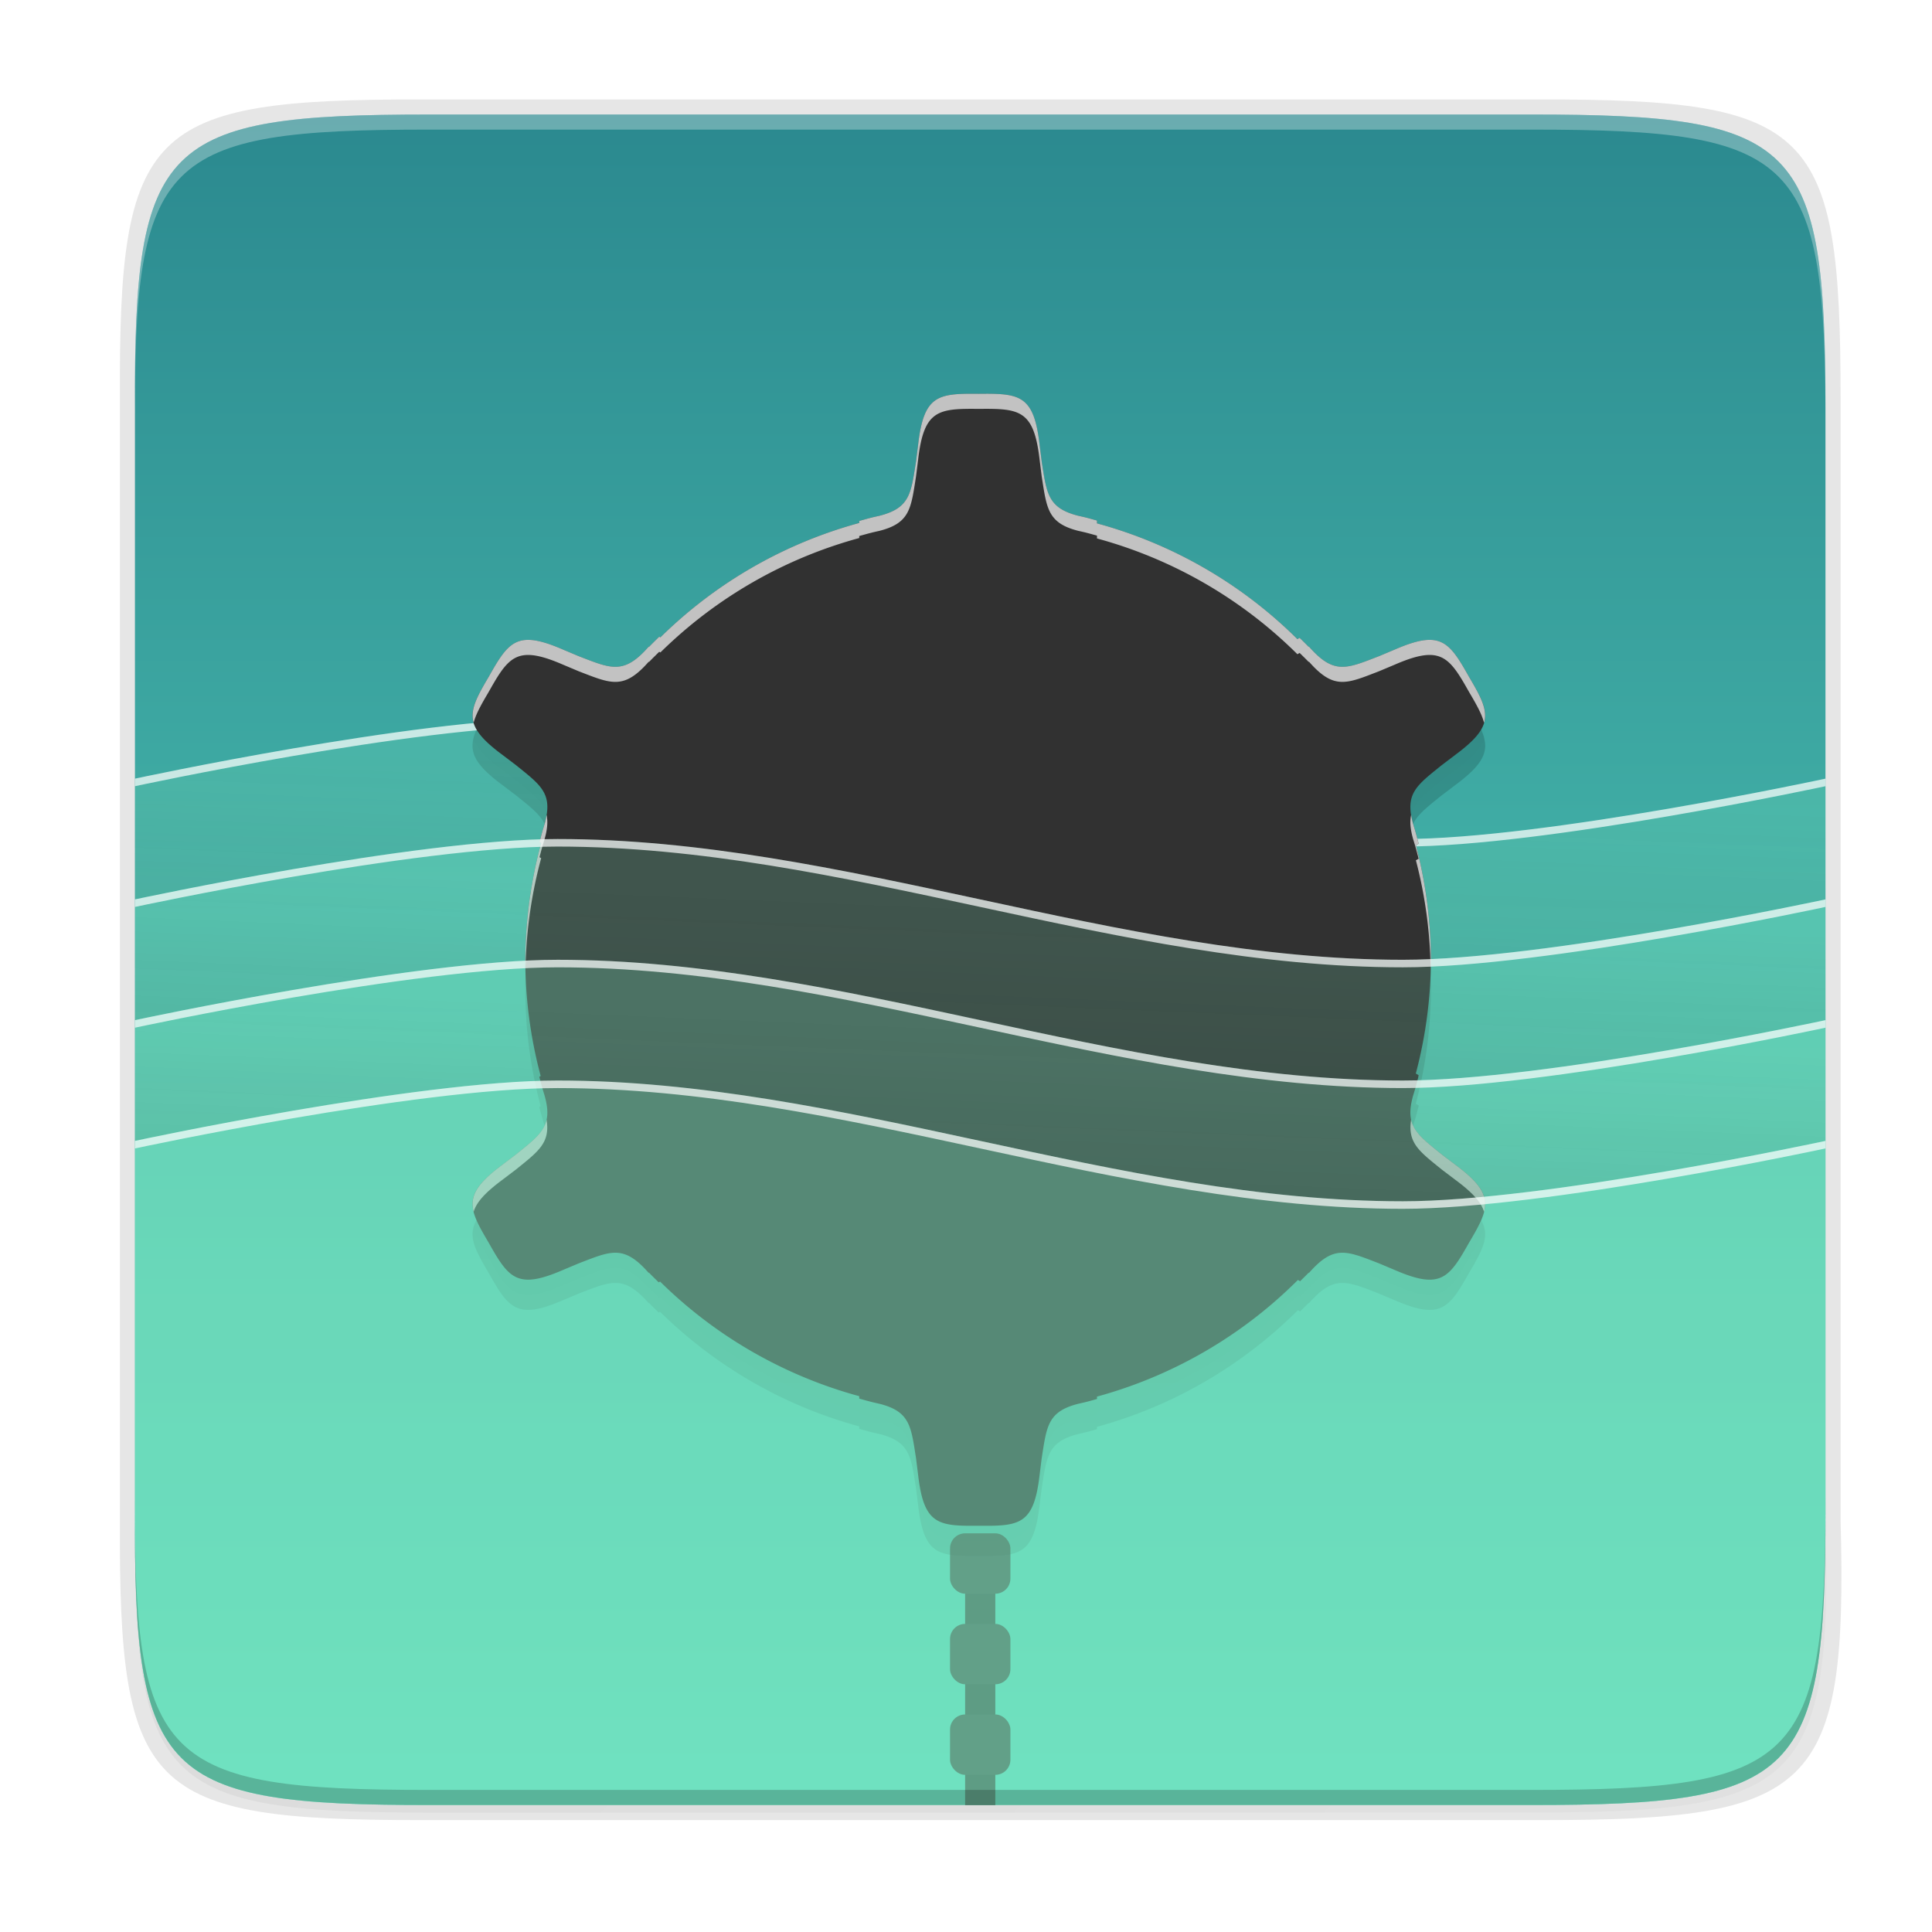 <svg xmlns="http://www.w3.org/2000/svg" xmlns:xlink="http://www.w3.org/1999/xlink" width="256" height="256" version="1.0">
 <defs>
  <linearGradient id="a">
   <stop id="stop2" offset="0" stop-color="#68676b"/>
   <stop id="stop4" offset=".8" stop-color="#424048"/>
   <stop id="stop6" offset="1" stop-color="#241f31"/>
  </linearGradient>
  <radialGradient id="d" cx="279.422" cy="446.483" r="224" fx="279.422" fy="446.483" gradientTransform="matrix(1.344,6e-4,-6.2e-4,1.388,-121.22,-718.103)" gradientUnits="userSpaceOnUse" xlink:href="#a"/>
  <linearGradient id="e" x1="43.844" x2="-60" y1="234" y2="234" gradientTransform="matrix(1.002,0,0,1,72.09,56.015)" gradientUnits="userSpaceOnUse" xlink:href="#b"/>
  <linearGradient id="b">
   <stop id="stop11" offset="0" stop-color="#d5d3cf"/>
   <stop id="stop13" offset=".038" stop-color="#e3e2df"/>
   <stop id="stop15" offset=".077" stop-color="#c0bfbc"/>
   <stop id="stop17" offset=".923" stop-color="#c0bfbc"/>
   <stop id="stop19" offset=".962" stop-color="#e3e2df"/>
   <stop id="stop21" offset="1" stop-color="#d5d3cf"/>
  </linearGradient>
  <linearGradient id="linearGradient24049-5-2" x1="152" x2="153" y1="140" y2="116" gradientTransform="translate(-22.116,19.175)" gradientUnits="userSpaceOnUse" xlink:href="#linearGradient24047"/>
  <linearGradient id="linearGradient24047">
   <stop style="stop-color:#1a1a1a" id="stop24043" offset="0"/>
   <stop style="stop-color:#1a1a1a;stop-opacity:0" id="stop24045" offset="1"/>
  </linearGradient>
  <linearGradient id="linearGradient24049-5-1" x1="152" x2="153" y1="140" y2="116" gradientTransform="translate(-22.116,3.175)" gradientUnits="userSpaceOnUse" xlink:href="#linearGradient24047"/>
  <filter style="color-interpolation-filters:sRGB" id="filter1497" width="1.025" height="1.023" x="-.01" y="-.01">
   <feGaussianBlur id="feGaussianBlur1499" stdDeviation=".71"/>
  </filter>
  <filter style="color-interpolation-filters:sRGB" id="filter1489" width="1.254" height="1.227" x="-.13" y="-.11">
   <feGaussianBlur id="feGaussianBlur1491" stdDeviation="7.104"/>
  </filter>
  <linearGradient id="linearGradient24049-5-1-9" x1="152" x2="153" y1="140" y2="116" gradientTransform="translate(-22.116,-12.825)" gradientUnits="userSpaceOnUse" xlink:href="#linearGradient24047"/>
  <linearGradient id="linearGradient1694" x1="39.997" x2="263.997" y1="156" y2="156" gradientTransform="matrix(0,1,1,0,-26.119,-24.823)" gradientUnits="userSpaceOnUse" xlink:href="#linearGradient4338-7"/>
  <linearGradient id="linearGradient4338-7">
   <stop style="stop-color:#2b898f" id="stop4340-2" offset="0"/>
   <stop style="stop-color:#5bdbc1" id="stop4342-6" offset="1"/>
  </linearGradient>
  <linearGradient id="linearGradient4358" x1="88" x2="488" y1="88" y2="488" gradientUnits="userSpaceOnUse" xlink:href="#linearGradient4360"/>
  <linearGradient id="linearGradient4360">
   <stop id="stop4362" offset="0" style="stop-color:#000000;stop-opacity:0.588"/>
   <stop id="stop4366" offset="1" style="stop-color:#000000;stop-opacity:0.206"/>
  </linearGradient>
  <filter style="color-interpolation-filters:sRGB" id="filter4380" width="1.106" height="1.088" x="-.05" y="-.04">
   <feGaussianBlur id="feGaussianBlur4382" stdDeviation="8.48"/>
  </filter>
  <filter style="color-interpolation-filters:sRGB" id="filter4346" width="1.026" height="1.022" x="-.01" y="-.01">
   <feGaussianBlur id="feGaussianBlur4348" stdDeviation="2.12"/>
  </filter>
 </defs>
 <path style="opacity:0.1;filter:url(#filter4346)" d="M 141.843,74 C 71.25,74 63.654,81.251 64,151.987 V 298 444.013 C 63.654,514.749 71.25,522 141.843,522 H 434.157 C 504.75,522 513.937,514.723 512,444.013 V 298 151.987 C 512,81.25 504.75,74 434.157,74 Z" transform="matrix(0.5,0,0,0.5,-14.116,-20.826)"/>
 <path d="M 141.843,74 C 71.25,74 63.654,81.251 64,151.987 V 298 444.013 C 63.654,514.749 71.25,522 141.843,522 H 434.157 C 504.75,522 513.937,514.723 512,444.013 V 298 151.987 C 512,81.25 504.75,74 434.157,74 Z" transform="matrix(0.5,0,0,0.5,-14.116,-20.825)" style="opacity:0.3;fill:url(#linearGradient4358);filter:url(#filter4380)"/>
 <path style="opacity:0.1" d="m 55.695,13.174 c -36.099,0 -39.983,3.69 -39.806,39.69 v 74.31 74.31 c -0.177,36 3.707,39.69 39.806,39.69 H 204.082 c 36.099,0 40.775,-3.703 39.806,-39.69 V 127.174 52.864 c 0,-36 -3.707,-39.69 -39.806,-39.69 z"/>
 <path style="fill:url(#linearGradient1694)" d="m 56.805,15.175 c -35.297,0 -39.095,3.625 -38.922,38.994 v 73.006 73.006 c -0.173,35.368 3.625,38.994 38.922,38.994 H 202.962 c 35.297,0 38.922,-3.625 38.922,-38.994 V 127.175 54.168 c 0,-35.369 -3.625,-38.994 -38.922,-38.994 z"/>
 <path style="opacity:0.1;fill:url(#linearGradient24049-5-1-9)" d="m 73.884,95.175 c -18.856,0 -56,8 -56,8 v 16 c 0,0 37.144,-8 56,-8 37.712,0 74.288,16 112,16 18.856,0 56,-8 56,-8 v -16 c 0,0 -37.144,8 -56,8 -37.712,0 -74.288,-16 -112,-16 z"/>
 <g style="enable-background:new" transform="translate(-22.116,-28.825)">
  <rect width="4" height="32" x="150" y="236" style="fill:#313131"/>
  <rect width="8" height="8" x="148" y="232" rx="2" ry="2" style="fill:#3b3b3b"/>
  <rect width="8" height="8" x="148" y="244" rx="2" ry="2" style="fill:#3b3b3b"/>
  <rect width="8" height="8" x="148" y="256" rx="2" ry="2" style="fill:#3b3b3b"/>
 </g>
 <path style="fill:#b3b3b3" d="m 157.42,76.147 a 6,6 0 0 0 -4.912,2.994 6,6 0 0 0 2.195,8.195 6,6 0 0 0 8.195,-2.195 6,6 0 0 0 -2.195,-8.197 6,6 0 0 0 -3.283,-0.797 z M 79.703,121.175 a 6,6 0 0 0 -6,6 6,6 0 0 0 6,6 6,6 0 0 0 6,-6 6,6 0 0 0 -6,-6 z m 77.859,45.035 a 6,6 0 0 0 -2.859,0.803 6,6 0 0 0 -2.195,8.195 6,6 0 0 0 8.195,2.195 6,6 0 0 0 2.195,-8.195 6,6 0 0 0 -5.336,-2.998 z"/>
 <path style="opacity:0.4;filter:url(#filter1489)" d="m 129.703,56.181 c -5.394,-0.06 -7.28,0.14 -8.039,6.662 l -0.289,2.305 c -0.666,4.23 -0.793,6.145 -4.795,7.182 -0.268,0.06 -0.536,0.12 -0.803,0.184 -0.063,0.013 -0.119,0.028 -0.184,0.041 l 0.008,0.002 c -0.589,0.142 -1.166,0.311 -1.748,0.471 v 0.266 a 60,60 0 0 0 -26.352,15.164 l -0.154,-0.09 c -0.462,0.458 -0.931,0.909 -1.379,1.381 l 0.021,-0.102 c -3.337,3.821 -5.002,2.959 -9.305,1.303 l -2.141,-0.902 c -1.884,-0.814 -3.287,-1.223 -4.408,-1.258 -2.466,-0.077 -3.561,1.657 -5.379,4.889 -2.749,4.641 -3.521,6.375 1.748,10.293 l 1.852,1.404 c 3.343,2.702 4.939,3.766 3.811,7.787 -0.047,0.149 -0.091,0.299 -0.137,0.449 -0.049,0.157 -0.092,0.307 -0.148,0.473 l 0.01,-0.01 c -0.148,0.498 -0.271,1.005 -0.406,1.508 l 0.219,0.127 a 60,60 0 0 0 -2.102,15.467 60,60 0 0 0 2.041,15.402 l -0.182,0.105 c 0.143,0.532 0.273,1.068 0.43,1.594 l -0.012,-0.01 c 0.057,0.165 0.101,0.316 0.15,0.473 0.046,0.15 0.09,0.3 0.137,0.449 1.128,4.021 -0.468,5.085 -3.811,7.787 l -1.852,1.404 c -5.269,3.918 -4.497,5.65 -1.748,10.291 2.645,4.701 3.76,6.235 9.787,3.631 l 2.141,-0.9 c 4.303,-1.656 5.967,-2.518 9.305,1.303 l -0.023,-0.102 c 0.427,0.451 0.876,0.88 1.316,1.316 l 0.18,-0.104 a 60,60 0 0 0 26.391,15.186 v 0.322 c 0.582,0.16 1.159,0.329 1.748,0.471 l -0.008,0.002 c 0.065,0.013 0.121,0.028 0.184,0.041 0.267,0.064 0.535,0.124 0.803,0.184 4.002,1.036 4.129,2.952 4.795,7.182 l 0.289,2.305 c 0.759,6.522 2.645,6.722 8.039,6.662 5.394,0.06 7.28,-0.14 8.039,-6.662 l 0.289,-2.305 c 0.666,-4.23 0.793,-6.145 4.795,-7.182 0.268,-0.06 0.536,-0.12 0.803,-0.184 0.063,-0.013 0.119,-0.028 0.184,-0.041 l -0.008,-0.002 c 0.522,-0.126 1.033,-0.278 1.549,-0.418 v -0.318 a 60,60 0 0 0 26.625,-15.457 l 0.293,0.17 c 0.389,-0.389 0.787,-0.769 1.166,-1.168 l -0.021,0.102 c 3.337,-3.821 5.002,-2.959 9.305,-1.303 l 2.141,0.902 c 6.027,2.604 7.142,1.07 9.787,-3.631 2.749,-4.641 3.521,-6.375 -1.748,-10.293 l -1.852,-1.404 c -3.343,-2.702 -4.939,-3.766 -3.811,-7.787 0.047,-0.149 0.091,-0.299 0.137,-0.449 0.049,-0.157 0.092,-0.307 0.148,-0.473 l -0.01,0.01 c 0.176,-0.594 0.326,-1.198 0.484,-1.799 l -0.396,-0.229 a 60,60 0 0 0 2.002,-15.074 60,60 0 0 0 -1.99,-15.18 l 0.361,-0.209 c -0.152,-0.572 -0.293,-1.148 -0.461,-1.713 l 0.012,0.01 c -0.057,-0.165 -0.102,-0.316 -0.15,-0.473 -0.046,-0.15 -0.09,-0.3 -0.137,-0.449 -1.128,-4.021 0.468,-5.085 3.811,-7.787 l 1.852,-1.404 c 5.269,-3.918 4.497,-5.65 1.748,-10.291 -1.818,-3.232 -2.913,-4.968 -5.379,-4.891 -1.121,0.035 -2.525,0.446 -4.408,1.26 l -2.141,0.9 c -4.302,1.656 -5.967,2.518 -9.305,-1.303 l 0.023,0.102 c -0.399,-0.421 -0.821,-0.821 -1.232,-1.23 l -0.297,0.172 a 60,60 0 0 0 -26.557,-15.34 v -0.375 c -0.516,-0.14 -1.027,-0.292 -1.549,-0.418 l 0.008,-0.002 c -0.065,-0.013 -0.121,-0.028 -0.184,-0.041 -0.267,-0.064 -0.535,-0.124 -0.803,-0.184 -4.002,-1.036 -4.129,-2.952 -4.795,-7.182 l -0.289,-2.305 c -0.759,-6.522 -2.646,-6.722 -8.039,-6.662 z"/>
 <path style="opacity:0.2;fill:#81e9c0" d="m 17.884,103.175 v 97.006 c -0.173,35.368 3.625,38.994 38.922,38.994 H 202.962 c 35.297,0 38.922,-3.626 38.922,-38.994 v -97.006 c 0,0 -37.144,8 -56,8 -37.712,0 -74.288,-16 -112,-16 -18.856,0 -56,8 -56,8 z"/>
 <path style="opacity:0.1;filter:url(#filter1497)" d="m 129.703,54.181 c -5.394,-0.06 -7.28,0.14 -8.039,6.662 l -0.289,2.305 c -0.666,4.23 -0.793,6.145 -4.795,7.182 -0.268,0.06 -0.536,0.12 -0.803,0.184 -0.063,0.013 -0.119,0.028 -0.184,0.041 l 0.008,0.002 c -0.589,0.142 -1.166,0.311 -1.748,0.471 v 0.266 a 60,60 0 0 0 -26.352,15.164 l -0.154,-0.09 c -0.462,0.458 -0.931,0.909 -1.379,1.381 l 0.021,-0.102 c -3.337,3.821 -5.002,2.959 -9.305,1.303 l -2.141,-0.902 c -1.884,-0.814 -3.287,-1.223 -4.408,-1.258 -2.466,-0.077 -3.561,1.657 -5.379,4.889 -2.749,4.641 -3.521,6.375 1.748,10.293 l 1.852,1.404 c 3.343,2.702 4.939,3.766 3.811,7.787 -0.047,0.149 -0.091,0.299 -0.137,0.449 -0.049,0.157 -0.092,0.307 -0.148,0.473 l 0.01,-0.01 c -0.148,0.498 -0.271,1.005 -0.406,1.508 l 0.219,0.127 a 60,60 0 0 0 -2.102,15.467 60,60 0 0 0 2.041,15.402 l -0.182,0.105 c 0.142,0.532 0.273,1.068 0.43,1.594 l -0.012,-0.01 c 0.057,0.165 0.101,0.316 0.15,0.473 0.046,0.15 0.09,0.3 0.137,0.449 1.128,4.021 -0.468,5.085 -3.811,7.787 l -1.852,1.404 c -5.269,3.918 -4.497,5.65 -1.748,10.291 2.645,4.701 3.76,6.235 9.787,3.631 l 2.141,-0.9 c 4.303,-1.656 5.967,-2.518 9.305,1.303 l -0.023,-0.102 c 0.427,0.451 0.876,0.88 1.316,1.316 l 0.18,-0.104 a 60,60 0 0 0 26.391,15.186 v 0.322 c 0.582,0.16 1.159,0.329 1.748,0.471 l -0.008,0.002 c 0.065,0.013 0.121,0.028 0.184,0.041 0.267,0.064 0.535,0.124 0.803,0.184 4.002,1.036 4.129,2.952 4.795,7.182 l 0.289,2.305 c 0.759,6.522 2.645,6.722 8.039,6.662 5.394,0.06 7.28,-0.14 8.039,-6.662 l 0.289,-2.305 c 0.666,-4.23 0.793,-6.145 4.795,-7.182 0.268,-0.06 0.536,-0.12 0.803,-0.184 0.063,-0.013 0.119,-0.028 0.184,-0.041 l -0.008,-0.002 c 0.522,-0.126 1.033,-0.278 1.549,-0.418 v -0.318 a 60,60 0 0 0 26.625,-15.457 l 0.293,0.17 c 0.389,-0.389 0.787,-0.769 1.166,-1.168 l -0.021,0.102 c 3.337,-3.821 5.002,-2.959 9.305,-1.303 l 2.141,0.902 c 6.027,2.604 7.142,1.07 9.787,-3.631 2.749,-4.641 3.521,-6.375 -1.748,-10.293 l -1.852,-1.404 c -3.343,-2.702 -4.939,-3.766 -3.811,-7.787 0.047,-0.149 0.091,-0.299 0.137,-0.449 0.049,-0.157 0.092,-0.307 0.148,-0.473 l -0.01,0.01 c 0.176,-0.594 0.326,-1.198 0.484,-1.799 l -0.396,-0.229 a 60,60 0 0 0 2.002,-15.074 60,60 0 0 0 -1.99,-15.18 l 0.361,-0.209 c -0.152,-0.572 -0.293,-1.148 -0.461,-1.713 l 0.012,0.01 c -0.057,-0.165 -0.102,-0.316 -0.15,-0.473 -0.046,-0.15 -0.09,-0.3 -0.137,-0.449 -1.128,-4.021 0.468,-5.085 3.811,-7.787 l 1.852,-1.404 c 5.269,-3.918 4.497,-5.65 1.748,-10.291 -1.818,-3.232 -2.913,-4.968 -5.379,-4.891 -1.121,0.035 -2.525,0.446 -4.408,1.26 l -2.141,0.9 c -4.302,1.656 -5.967,2.518 -9.305,-1.303 l 0.023,0.102 c -0.399,-0.421 -0.821,-0.821 -1.232,-1.23 l -0.297,0.172 a 60,60 0 0 0 -26.557,-15.34 v -0.375 c -0.516,-0.14 -1.027,-0.292 -1.549,-0.418 l 0.008,-0.002 c -0.065,-0.013 -0.121,-0.028 -0.184,-0.041 -0.267,-0.064 -0.535,-0.124 -0.803,-0.184 -4.002,-1.036 -4.129,-2.952 -4.795,-7.182 l -0.289,-2.305 c -0.759,-6.522 -2.646,-6.722 -8.039,-6.662 z"/>
 <path style="opacity:0.7;fill:#ffffff" d="m 73.884,95.175 c -18.856,0 -56,8 -56,8 v 1 c 0,0 37.144,-8 56,-8 37.712,0 74.288,16 112,16 18.856,0 56,-8 56,-8 v -1 c 0,0 -37.144,8 -56,8 -37.712,0 -74.288,-16 -112,-16 z"/>
 <path style="fill:#313131" d="m 129.703,52.181 c -5.394,-0.06 -7.28,0.14 -8.039,6.662 l -0.289,2.305 c -0.666,4.23 -0.793,6.145 -4.795,7.182 -0.268,0.06 -0.536,0.12 -0.803,0.184 -0.063,0.013 -0.119,0.028 -0.184,0.041 l 0.008,0.002 c -0.589,0.142 -1.166,0.311 -1.748,0.471 v 0.266 A 60,60 0 0 0 87.502,84.456 l -0.154,-0.09 c -0.462,0.458 -0.931,0.909 -1.379,1.381 l 0.021,-0.102 c -3.337,3.821 -5.002,2.959 -9.305,1.303 l -2.141,-0.902 c -1.884,-0.814 -3.287,-1.223 -4.408,-1.258 -2.466,-0.077 -3.561,1.657 -5.379,4.889 -2.749,4.641 -3.521,6.375 1.748,10.293 l 1.852,1.404 c 3.343,2.702 4.939,3.766 3.811,7.787 -0.047,0.149 -0.091,0.299 -0.137,0.449 -0.049,0.157 -0.092,0.307 -0.148,0.473 l 0.01,-0.01 c -0.148,0.498 -0.271,1.005 -0.406,1.508 l 0.219,0.127 a 60,60 0 0 0 -2.102,15.467 60,60 0 0 0 2.041,15.402 l -0.182,0.105 c 0.142,0.532 0.273,1.068 0.43,1.594 l -0.012,-0.01 c 0.057,0.165 0.101,0.316 0.15,0.473 0.046,0.15 0.09,0.3 0.137,0.449 1.128,4.021 -0.468,5.085 -3.811,7.787 l -1.852,1.404 c -5.269,3.918 -4.497,5.65 -1.748,10.291 2.645,4.701 3.76,6.235 9.787,3.631 l 2.141,-0.9 c 4.303,-1.656 5.967,-2.518 9.305,1.303 l -0.023,-0.102 c 0.427,0.451 0.876,0.88 1.316,1.316 l 0.18,-0.104 a 60,60 0 0 0 26.391,15.186 v 0.322 c 0.582,0.16 1.159,0.329 1.748,0.471 l -0.008,0.002 c 0.065,0.013 0.121,0.028 0.184,0.041 0.267,0.064 0.535,0.124 0.803,0.184 4.002,1.036 4.129,2.952 4.795,7.182 l 0.289,2.305 c 0.759,6.522 2.645,6.722 8.039,6.662 5.394,0.06 7.28,-0.14 8.039,-6.662 l 0.289,-2.305 c 0.666,-4.23 0.793,-6.145 4.795,-7.182 0.268,-0.06 0.536,-0.12 0.803,-0.184 0.063,-0.013 0.119,-0.028 0.184,-0.041 l -0.008,-0.002 c 0.522,-0.126 1.033,-0.278 1.549,-0.418 v -0.318 a 60,60 0 0 0 26.625,-15.457 l 0.293,0.17 c 0.389,-0.389 0.787,-0.769 1.166,-1.168 l -0.021,0.102 c 3.337,-3.821 5.002,-2.959 9.305,-1.303 l 2.141,0.902 c 6.027,2.604 7.142,1.07 9.787,-3.631 2.749,-4.641 3.521,-6.375 -1.748,-10.293 l -1.852,-1.404 c -3.343,-2.702 -4.939,-3.766 -3.811,-7.787 0.047,-0.149 0.091,-0.299 0.137,-0.449 0.049,-0.157 0.092,-0.307 0.148,-0.473 l -0.01,0.01 c 0.176,-0.594 0.326,-1.198 0.484,-1.799 l -0.396,-0.229 a 60,60 0 0 0 2.003,-15.074 60,60 0 0 0 -1.99,-15.18 l 0.361,-0.209 c -0.152,-0.572 -0.293,-1.148 -0.461,-1.713 l 0.012,0.01 c -0.057,-0.165 -0.102,-0.316 -0.15,-0.473 -0.046,-0.15 -0.09,-0.3 -0.137,-0.449 -1.128,-4.021 0.468,-5.085 3.811,-7.787 l 1.852,-1.404 c 5.269,-3.918 4.497,-5.65 1.748,-10.291 -1.818,-3.232 -2.913,-4.968 -5.379,-4.891 -1.121,0.035 -2.525,0.446 -4.408,1.26 l -2.141,0.9 c -4.302,1.656 -5.967,2.518 -9.305,-1.303 l 0.023,0.102 c -0.399,-0.421 -0.821,-0.821 -1.232,-1.23 l -0.297,0.172 A 60,60 0 0 0 145.353,69.349 v -0.375 c -0.516,-0.14 -1.027,-0.292 -1.549,-0.418 l 0.008,-0.002 c -0.065,-0.013 -0.121,-0.028 -0.184,-0.041 -0.267,-0.064 -0.535,-0.124 -0.803,-0.184 -4.002,-1.036 -4.129,-2.952 -4.795,-7.182 l -0.289,-2.305 c -0.759,-6.522 -2.646,-6.722 -8.039,-6.662 z"/>
 <path style="opacity:0.7;fill:#ffffff" d="m 129.704,52.181 c -5.394,-0.06 -7.28,0.14 -8.039,6.662 l -0.289,2.305 c -0.666,4.23 -0.793,6.145 -4.795,7.182 -0.268,0.06 -0.536,0.12 -0.803,0.184 -0.063,0.013 -0.119,0.028 -0.184,0.041 l 0.008,0.002 c -0.589,0.142 -1.166,0.311 -1.748,0.471 v 0.266 A 60,60 0 0 0 87.503,84.456 l -0.154,-0.09 c -0.462,0.458 -0.931,0.909 -1.379,1.381 l 0.021,-0.102 c -3.337,3.821 -5.002,2.959 -9.305,1.303 l -2.141,-0.902 c -1.884,-0.814 -3.287,-1.223 -4.408,-1.258 -2.466,-0.077 -3.561,1.657 -5.379,4.889 -1.582,2.671 -2.501,4.38 -1.998,6.096 0.291,-1.149 1.015,-2.435 1.998,-4.096 1.818,-3.232 2.913,-4.966 5.379,-4.889 1.121,0.035 2.525,0.444 4.408,1.258 l 2.141,0.902 c 4.303,1.656 5.967,2.518 9.305,-1.303 l -0.021,0.102 c 0.448,-0.472 0.917,-0.923 1.379,-1.381 l 0.154,0.09 A 60,60 0 0 1 113.854,71.292 v -0.266 c 0.582,-0.16 1.159,-0.329 1.748,-0.471 l -0.008,-0.002 c 0.065,-0.013 0.12,-0.028 0.184,-0.041 0.267,-0.064 0.535,-0.124 0.803,-0.184 4.002,-1.036 4.129,-2.952 4.795,-7.182 l 0.289,-2.305 c 0.759,-6.522 2.645,-6.722 8.039,-6.662 5.394,-0.06 7.28,0.14 8.039,6.662 l 0.289,2.305 c 0.666,4.23 0.793,6.145 4.795,7.182 0.268,0.06 0.536,0.12 0.803,0.184 0.063,0.013 0.119,0.028 0.184,0.041 l -0.008,0.002 c 0.522,0.126 1.033,0.278 1.549,0.418 v 0.375 a 60,60 0 0 1 26.557,15.34 l 0.297,-0.172 c 0.411,0.409 0.833,0.809 1.232,1.23 l -0.023,-0.102 c 3.337,3.821 5.002,2.959 9.305,1.303 l 2.141,-0.9 c 1.884,-0.814 3.287,-1.225 4.408,-1.26 2.466,-0.077 3.561,1.659 5.379,4.891 0.984,1.662 1.705,2.95 1.996,4.1 0.505,-1.717 -0.413,-3.426 -1.996,-6.1 -1.818,-3.232 -2.913,-4.968 -5.379,-4.891 -1.121,0.035 -2.525,0.446 -4.408,1.26 l -2.141,0.9 c -4.302,1.656 -5.967,2.518 -9.305,-1.303 l 0.023,0.102 c -0.399,-0.421 -0.821,-0.821 -1.232,-1.23 l -0.297,0.172 A 60,60 0 0 0 145.354,69.349 v -0.375 c -0.516,-0.14 -1.027,-0.292 -1.549,-0.418 l 0.008,-0.002 c -0.065,-0.013 -0.121,-0.028 -0.184,-0.041 -0.267,-0.064 -0.535,-0.124 -0.803,-0.184 -4.002,-1.036 -4.129,-2.952 -4.795,-7.182 l -0.289,-2.305 c -0.759,-6.522 -2.645,-6.722 -8.039,-6.662 z M 72.423,107.979 c -0.06,0.369 -0.133,0.751 -0.254,1.182 -0.047,0.149 -0.091,0.299 -0.137,0.449 -0.049,0.157 -0.092,0.307 -0.148,0.473 l 0.01,-0.01 c -0.148,0.498 -0.271,1.005 -0.406,1.508 l 0.219,0.127 a 60,60 0 0 0 -2.102,15.467 60,60 0 0 0 0.041,0.803 60,60 0 0 1 2.061,-14.27 l -0.219,-0.127 c 0.136,-0.503 0.258,-1.01 0.406,-1.508 l -0.01,0.01 c 0.057,-0.165 0.1,-0.316 0.148,-0.473 0.046,-0.15 0.09,-0.3 0.137,-0.449 0.373,-1.33 0.441,-2.332 0.254,-3.182 z m 114.562,0 c -0.188,0.849 -0.119,1.851 0.254,3.182 0.047,0.149 0.091,0.299 0.137,0.449 0.049,0.157 0.094,0.307 0.15,0.473 l -0.012,-0.01 c 0.168,0.565 0.309,1.141 0.461,1.713 l -0.361,0.209 a 60,60 0 0 1 1.949,14.416 60,60 0 0 0 0.041,-1.236 60,60 0 0 0 -1.99,-15.18 l 0.361,-0.209 c -0.152,-0.572 -0.293,-1.148 -0.461,-1.713 l 0.012,0.01 c -0.057,-0.165 -0.102,-0.316 -0.15,-0.473 -0.046,-0.15 -0.09,-0.3 -0.137,-0.449 -0.121,-0.431 -0.194,-0.813 -0.254,-1.182 z m 0.994,34.488 a 60,60 0 0 1 -0.078,0.365 c 0.031,-0.119 0.064,-0.237 0.096,-0.355 z m -0.996,5.902 c -0.496,3.072 1.082,4.193 4.066,6.605 l 1.852,1.404 c 2.236,1.663 3.374,2.932 3.744,4.197 0.523,-2.063 -0.36,-3.681 -3.744,-6.197 l -1.852,-1.404 c -2.237,-1.808 -3.687,-2.887 -4.066,-4.605 z m -114.561,0.002 c -0.38,1.718 -1.828,2.796 -4.064,4.604 l -1.852,1.404 c -3.383,2.516 -4.268,4.133 -3.746,6.195 0.371,-1.264 1.511,-2.533 3.746,-4.195 l 1.852,-1.404 c 2.984,-2.412 4.56,-3.533 4.064,-6.604 z"/>
 <path style="opacity:0.2;fill:#81e9c0" d="m 17.884,119.175 v 81.006 c -0.173,35.368 3.625,38.994 38.922,38.994 H 202.962 c 35.297,0 38.922,-3.626 38.922,-38.994 v -81.006 c 0,0 -37.144,8 -56,8 -37.712,0 -74.288,-16 -112,-16 -18.856,0 -56,8 -56,8 z"/>
 <path style="opacity:0.1;fill:url(#linearGradient24049-5-1)" d="m 73.884,111.175 c -18.856,0 -56,8 -56,8 v 16 c 0,0 37.144,-8 56,-8 37.712,0 74.288,16 112,16 18.856,0 56,-8 56,-8 v -16 c 0,0 -37.144,8 -56,8 -37.712,0 -74.288,-16 -112,-16 z"/>
 <path style="opacity:0.7;fill:#ffffff" d="m 73.884,111.175 c -18.856,0 -56,8 -56,8 v 1 c 0,0 37.144,-8 56,-8 37.712,0 74.288,16 112,16 18.856,0 56,-8 56,-8 v -1 c 0,0 -37.144,8 -56,8 -37.712,0 -74.288,-16 -112,-16 z"/>
 <path style="opacity:0.2;fill:#81e9c0" d="m 17.884,135.175 v 65.006 c -0.173,35.368 3.625,38.994 38.922,38.994 H 202.962 c 35.297,0 38.922,-3.626 38.922,-38.994 v -65.006 c 0,0 -37.144,8 -56,8 -37.712,0 -74.288,-16 -112,-16 -18.856,0 -56,8 -56,8 z"/>
 <path style="opacity:0.2;fill:#81e9c0" d="m 17.884,151.175 v 49.006 c -0.173,35.368 3.625,38.994 38.922,38.994 H 202.962 c 35.297,0 38.922,-3.626 38.922,-38.994 v -49.006 c 0,0 -37.144,8 -56,8 -37.712,0 -74.288,-16 -112,-16 -18.856,0 -56,8 -56,8 z"/>
 <path style="opacity:0.1;fill:url(#linearGradient24049-5-2)" d="m 73.884,127.175 c -18.856,0 -56,8 -56,8 v 16 c 0,0 37.144,-8 56,-8 37.712,0 74.288,16 112,16 18.856,0 56,-8 56,-8 v -16 c 0,0 -37.144,8 -56,8 -37.712,0 -74.288,-16 -112,-16 z"/>
 <path style="opacity:0.7;fill:#ffffff" d="m 73.884,143.175 c -18.856,0 -56,8 -56,8 v 1 c 0,0 37.144,-8 56,-8 37.712,0 74.288,16 112,16 18.856,0 56,-8 56,-8 v -1 c 0,0 -37.144,8 -56,8 -37.712,0 -74.288,-16 -112,-16 z"/>
 <path style="opacity:0.7;fill:#ffffff" d="m 73.884,127.175 c -18.856,0 -56,8 -56,8 v 1 c 0,0 37.144,-8 56,-8 37.712,0 74.288,16 112,16 18.856,0 56,-8 56,-8 v -1 c 0,0 -37.144,8 -56,8 -37.712,0 -74.288,-16 -112,-16 z"/>
 <path style="opacity:0.3;fill:#ffffff" d="m 56.805,15.174 c -35.297,0 -39.095,3.626 -38.922,38.994 v 2 c -0.173,-35.368 3.625,-38.994 38.922,-38.994 H 202.962 c 35.297,0 38.922,3.626 38.922,38.994 v -2 c 0,-35.369 -3.625,-38.994 -38.922,-38.994 z"/>
 <path style="opacity:0.2" d="m 56.811,239.174 c -35.297,0 -39.095,-3.626 -38.922,-38.994 v -2 c -0.173,35.368 3.625,38.994 38.922,38.994 H 202.967 c 35.297,0 38.922,-3.626 38.922,-38.994 v 2 c 0,35.369 -3.625,38.994 -38.922,38.994 z"/>
</svg>
